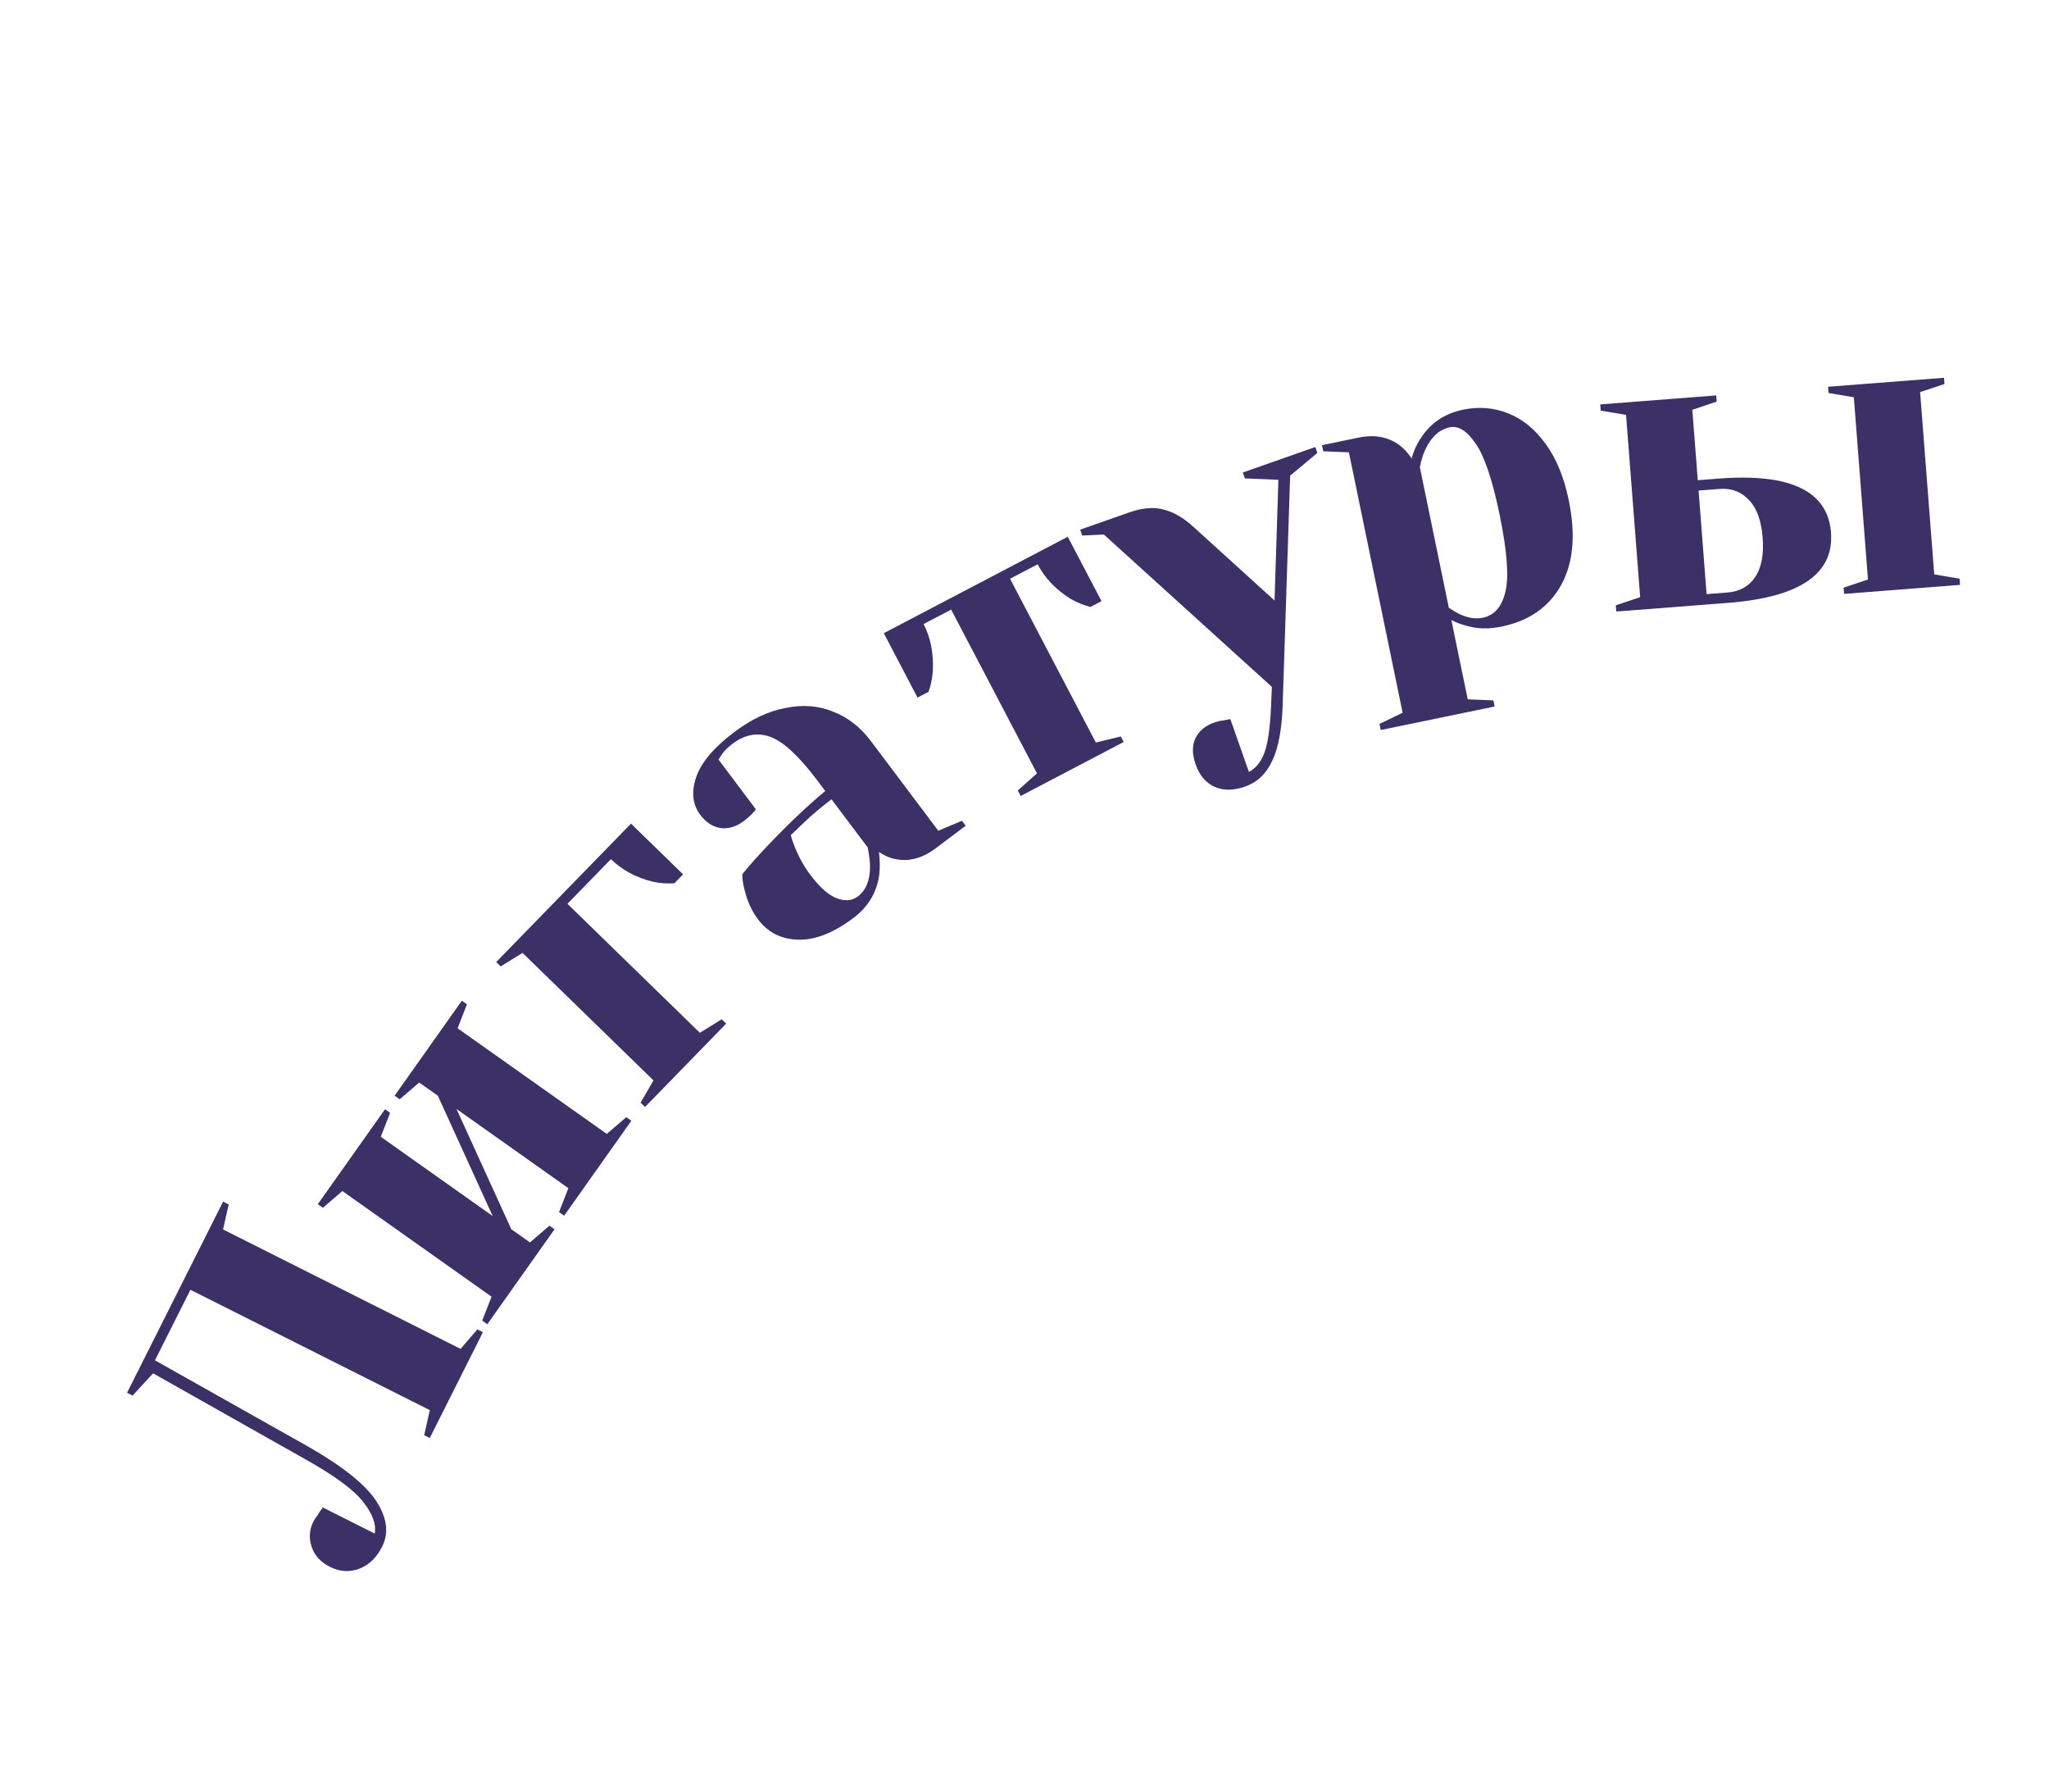 <svg width="255" height="223" viewBox="0 0 255 223" fill="none" xmlns="http://www.w3.org/2000/svg">
<path d="M47.56 192.439C46.879 193.794 45.936 194.709 44.733 195.184C43.499 195.644 42.282 195.572 41.081 194.968C39.91 194.38 39.149 193.554 38.797 192.489C38.414 191.41 38.486 190.346 39.012 189.299C39.136 189.053 39.29 188.822 39.476 188.607C39.63 188.376 39.731 188.214 39.777 188.122L40.172 187.568L46.638 190.818C46.841 189.647 46.351 188.321 45.167 186.838C43.968 185.31 41.498 183.509 37.757 181.436L19.052 170.877L16.503 173.646L15.81 173.298L27.767 149.509L28.46 149.857L27.759 152.977L57.322 167.836L59.408 165.413L60.101 165.761L53.484 178.926L52.791 178.578L53.491 175.458L23.698 160.483L19.286 169.259L38.453 180.05C42.733 182.51 45.533 184.766 46.855 186.819C48.176 188.872 48.411 190.745 47.56 192.439Z" fill="#3B3166"/>
<path d="M60.647 164.769L60.014 164.321L61.174 161.342L42.609 148.197L40.184 150.281L39.551 149.832L47.916 138.018L48.549 138.467L47.389 141.446L61.313 151.305L54.49 136.338L52.169 134.695L49.744 136.779L49.111 136.331L57.475 124.517L58.108 124.965L56.949 127.945L75.513 141.089L77.939 139.006L78.572 139.454L70.207 151.268L69.574 150.82L70.734 147.84L56.81 137.982L63.633 152.948L65.954 154.591L68.379 152.507L69.012 152.955L60.647 164.769Z" fill="#3B3166"/>
<path d="M79.72 137.197L81.328 134.433L65.031 118.564L62.312 120.245L61.756 119.704L78.527 102.481L85.009 108.793L83.927 109.904C83.05 109.964 82.172 109.903 81.292 109.72C79.189 109.212 77.434 108.272 76.027 106.902L70.617 112.457L87.099 128.507L89.819 126.826L90.374 127.367L80.275 137.738L79.72 137.197Z" fill="#3B3166"/>
<path d="M106.187 114.236C103.735 116.079 101.454 116.974 99.345 116.921C97.236 116.869 95.57 116.03 94.348 114.404C93.54 113.33 92.977 112.093 92.658 110.694C92.478 110.053 92.385 109.413 92.377 108.771C93.299 107.647 94.339 106.477 95.496 105.263C98.098 102.53 100.501 100.249 102.705 98.42L101.773 97.18C99.474 94.123 97.517 92.295 95.904 91.697C94.29 91.099 92.712 91.38 91.169 92.54C90.591 92.975 90.147 93.416 89.837 93.865L89.414 94.506L94.074 100.705L93.63 101.232C93.23 101.619 92.879 101.926 92.576 102.154C91.639 102.858 90.675 103.152 89.682 103.036C88.696 102.872 87.851 102.321 87.147 101.385C86.194 100.117 86.02 98.567 86.625 96.733C87.257 94.877 88.84 92.997 91.374 91.092C93.523 89.477 95.659 88.475 97.781 88.086C99.911 87.649 101.883 87.806 103.696 88.555C105.517 89.256 107.08 90.474 108.384 92.21L116.772 103.367L119.718 102.123L120.184 102.743L116.464 105.539C114.812 106.781 113.147 107.235 111.472 106.899C110.776 106.775 110.079 106.48 109.382 106.012C109.515 106.991 109.526 107.952 109.417 108.897C109.109 111.068 108.032 112.848 106.187 114.236ZM106.752 111.547C107.771 110.78 108.28 109.536 108.278 107.812C108.271 107.171 108.173 106.382 107.986 105.445L103.481 99.453C102.214 100.406 101.054 101.386 100 102.394C99.229 103.146 98.702 103.65 98.42 103.905C98.51 104.311 98.683 104.828 98.939 105.455C99.45 106.709 100.089 107.846 100.856 108.865C102.015 110.408 103.109 111.375 104.137 111.767C105.164 112.158 106.036 112.085 106.752 111.547Z" fill="#3B3166"/>
<path d="M126.664 98.354L129.052 96.227L118.373 75.85L114.939 77.65C115.819 79.329 116.203 81.287 116.091 83.525C116.031 84.374 115.854 85.225 115.562 86.078L114.188 86.798L109.989 78.785L132.884 66.786L137.084 74.8L135.71 75.52C134.858 75.305 134.042 74.974 133.263 74.526C131.422 73.389 130.046 71.951 129.134 70.211L125.7 72.011L136.378 92.388L139.486 91.635L139.846 92.322L127.024 99.041L126.664 98.354Z" fill="#3B3166"/>
<path d="M154.97 97.865C153.507 98.379 152.232 98.388 151.145 97.893C150.057 97.399 149.274 96.468 148.794 95.103C148.36 93.867 148.348 92.793 148.759 91.882C149.202 90.959 149.976 90.304 151.081 89.915C151.342 89.824 151.607 89.749 151.879 89.69C152.162 89.664 152.352 89.633 152.45 89.599L153.118 89.474L155.431 96.058C156.317 95.565 156.964 94.753 157.371 93.624C157.778 92.494 158.043 90.703 158.167 88.248L158.286 85.466L137.379 66.51L134.683 66.635L134.426 65.903L140.523 63.761C142.214 63.167 143.672 63.057 144.899 63.429C146.147 63.758 147.369 64.48 148.564 65.594L158.619 74.719L159.097 59.702L154.925 59.523L154.668 58.792L163.691 55.622L163.948 56.353L160.56 59.187L159.63 87.734C159.526 90.766 159.095 93.073 158.336 94.655C157.588 96.269 156.466 97.339 154.97 97.865Z" fill="#3B3166"/>
<path d="M171.677 90.073L174.558 88.687L167.873 56.283L164.679 56.15L164.522 55.391L169.079 54.45C171.07 54.04 172.772 54.357 174.184 55.403C174.728 55.819 175.228 56.367 175.685 57.047C175.942 56.078 176.343 55.204 176.886 54.424C178.091 52.591 179.825 51.442 182.086 50.975C184.078 50.565 185.958 50.722 187.726 51.448C189.488 52.141 191.033 53.405 192.363 55.242C193.685 57.046 194.642 59.382 195.234 62.252C196.125 66.572 195.798 70.106 194.253 72.853C192.735 75.559 190.272 77.263 186.863 77.967C185.242 78.301 183.755 78.256 182.401 77.832C181.846 77.7 181.253 77.47 180.622 77.143L182.659 87.016L185.854 87.149L186.01 87.908L171.833 90.833L171.677 90.073ZM184.524 76.866C185.975 76.566 186.915 75.493 187.343 73.645C187.805 71.79 187.566 68.584 186.626 64.027C185.728 59.673 184.734 56.728 183.643 55.194C182.579 53.619 181.507 52.942 180.427 53.165C179.144 53.43 178.136 54.342 177.401 55.901C177.081 56.565 176.849 57.317 176.705 58.156L180.309 75.624C180.879 75.999 181.32 76.26 181.632 76.407C182.682 76.894 183.646 77.047 184.524 76.866Z" fill="#3B3166"/>
<path d="M201.089 75.318L204.121 74.305L202.364 51.626L199.212 51.093L199.152 50.319L213.584 49.201L213.644 49.974L210.611 50.987L211.29 59.749L213.867 59.55C222.801 58.858 227.468 61.089 227.867 66.243C228.267 71.397 223.999 74.321 215.065 75.013L201.148 76.091L201.089 75.318ZM229.497 73.895L229.437 73.121L232.47 72.109L230.713 49.43L227.561 48.896L227.501 48.123L241.933 47.005L241.993 47.778L238.96 48.791L240.717 71.47L243.87 72.003L243.929 72.776L229.497 73.895ZM214.965 73.724C216.477 73.607 217.621 72.983 218.398 71.851C219.206 70.682 219.528 69.032 219.363 66.902C219.198 64.771 218.627 63.208 217.651 62.212C216.707 61.179 215.479 60.721 213.967 60.838L211.39 61.038L212.388 73.924L214.965 73.724Z" fill="#3B3166"/>
</svg>

